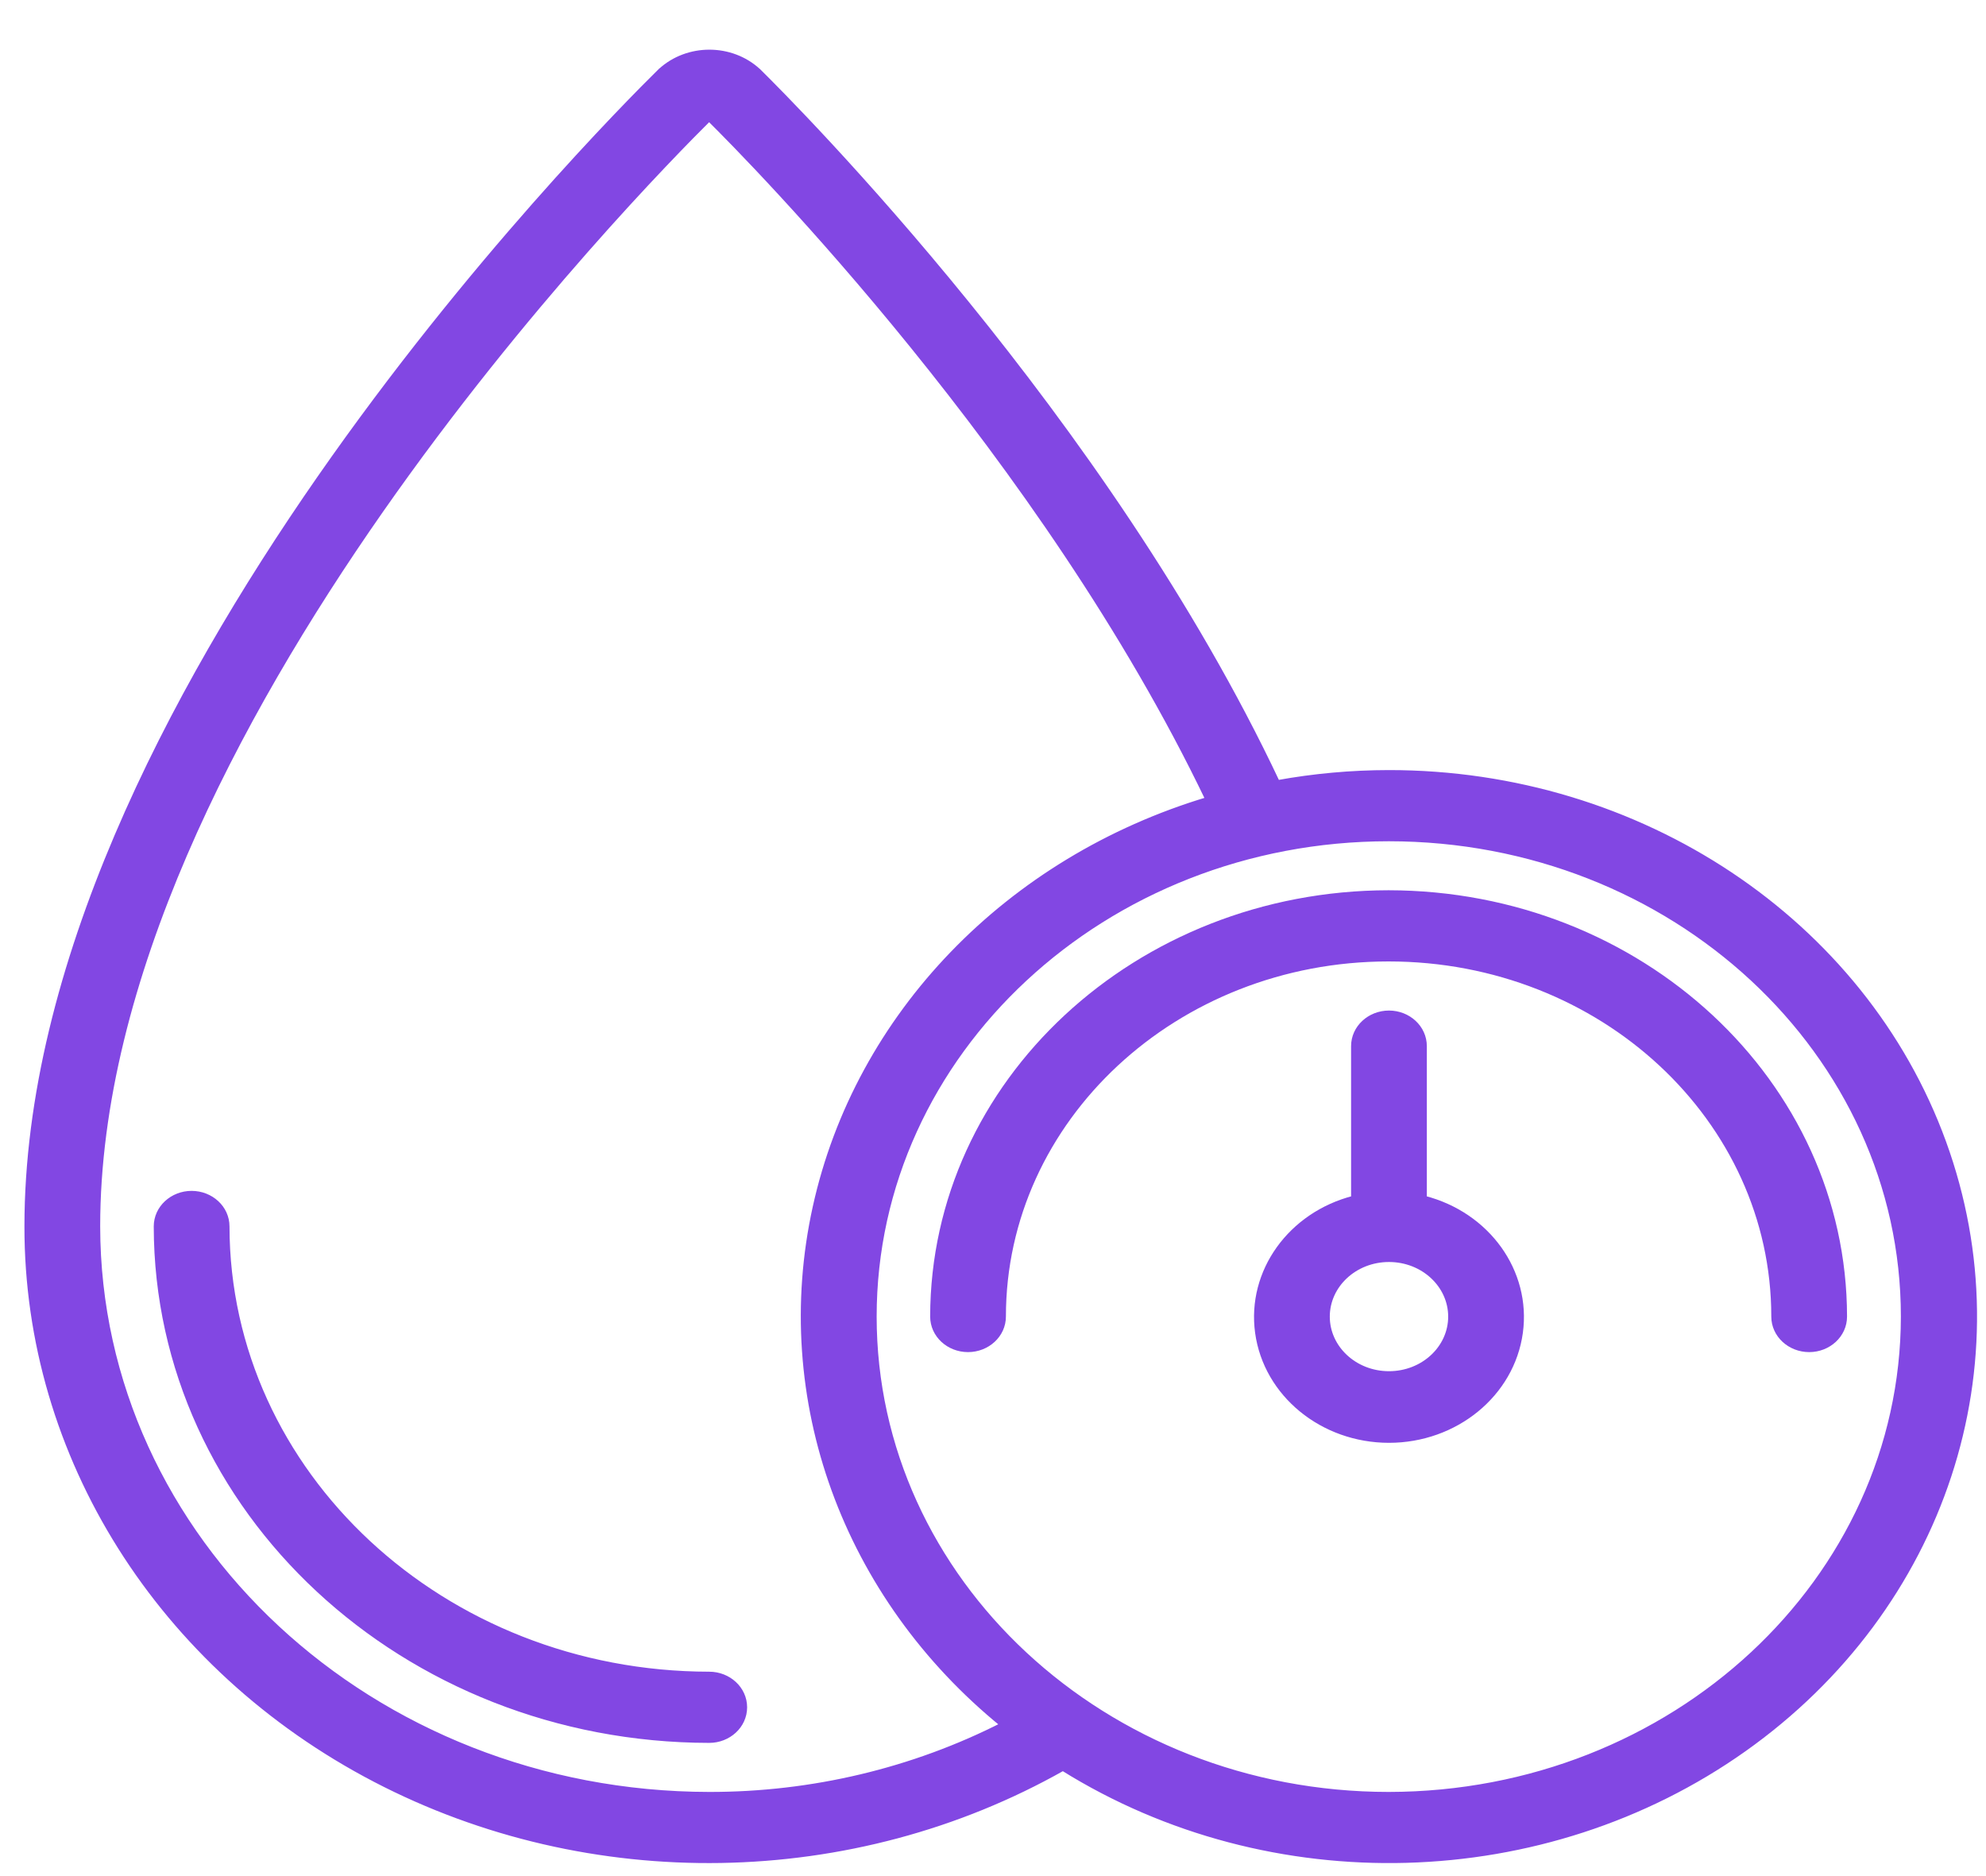 <svg width="36" height="34" viewBox="0 0 36 34" fill="none" xmlns="http://www.w3.org/2000/svg">
<path d="M2.887 22.226C2.893 27.338 7.353 31.48 12.856 31.486L12.856 30.396C8 30.391 4.065 26.736 4.06 22.226C4.06 21.925 3.797 21.682 3.473 21.682C3.149 21.682 2.887 21.925 2.887 22.226ZM13.493 30.941C13.493 30.609 13.204 30.346 12.856 30.346C8.024 30.341 4.115 26.705 4.11 22.226C4.11 21.894 3.821 21.632 3.473 21.632C3.125 21.632 2.837 21.895 2.837 22.226L2.837 22.226C2.843 27.369 7.329 31.53 12.856 31.536H12.856C13.204 31.536 13.493 31.273 13.493 30.941Z" fill="#8247E3" stroke="#8247E3" stroke-width="0.1"/>
<path d="M0.493 22.226C0.488 26.383 2.903 30.216 6.803 32.248C10.694 34.275 15.458 34.195 19.267 32.041C23.035 34.391 27.996 34.255 31.608 31.699C35.228 29.137 36.687 24.713 35.228 20.704C33.77 16.697 29.723 14.003 25.174 14.006C24.495 14.007 23.819 14.068 23.153 14.189C20.047 7.597 14.39 1.928 13.742 1.288L13.742 1.288L13.74 1.287C13.251 0.838 12.466 0.838 11.977 1.287L11.976 1.287L11.975 1.288C11.387 1.866 8.518 4.755 5.795 8.67C3.074 12.583 0.493 17.531 0.493 22.226ZM0.493 22.226C0.493 22.226 0.493 22.226 0.493 22.226L0.543 22.226H0.493C0.493 22.226 0.493 22.226 0.493 22.226ZM12.858 32.525C6.731 32.519 1.773 27.908 1.766 22.226C1.766 17.774 4.259 13.027 6.901 9.247C9.491 5.542 12.217 2.776 12.854 2.144C13.625 2.906 18.918 8.268 21.902 14.491C18.272 15.579 15.549 18.4 14.782 21.877C14.016 25.349 15.319 28.931 18.186 31.259C16.554 32.091 14.721 32.527 12.858 32.525ZM25.174 32.525C20.016 32.525 15.841 28.642 15.841 23.86C15.841 19.078 20.016 15.196 25.174 15.196C30.332 15.196 34.507 19.078 34.507 23.86C34.501 28.64 30.329 32.519 25.174 32.525Z" fill="#8247E3" stroke="#8247E3" stroke-width="0.1"/>
<path d="M16.911 23.86V23.86C16.911 24.192 17.199 24.454 17.547 24.454C17.895 24.454 18.184 24.192 18.184 23.86C18.184 20.281 21.309 17.374 25.171 17.374C29.034 17.374 32.158 20.281 32.158 23.86C32.158 24.192 32.447 24.454 32.795 24.454C33.143 24.454 33.431 24.192 33.431 23.86V23.86C33.427 19.619 29.728 16.189 25.171 16.184L25.171 16.184C20.615 16.189 16.916 19.619 16.911 23.86Z" fill="#8247E3" stroke="#8247E3" stroke-width="0.1"/>
<path d="M27.555 24.15L27.555 24.15C27.706 23.046 26.959 22.013 25.814 21.72V18.959C25.814 18.627 25.526 18.364 25.178 18.364C24.83 18.364 24.541 18.627 24.541 18.959V21.72C23.397 22.013 22.65 23.046 22.801 24.15C22.954 25.266 23.975 26.098 25.178 26.098C26.381 26.098 27.402 25.266 27.555 24.15ZM25.178 24.9C24.554 24.9 24.055 24.431 24.055 23.861C24.055 23.29 24.554 22.821 25.178 22.821C25.802 22.821 26.301 23.29 26.301 23.861C26.301 24.431 25.802 24.9 25.178 24.9Z" fill="#8247E3" stroke="#8247E3" stroke-width="0.1"/>
</svg>
